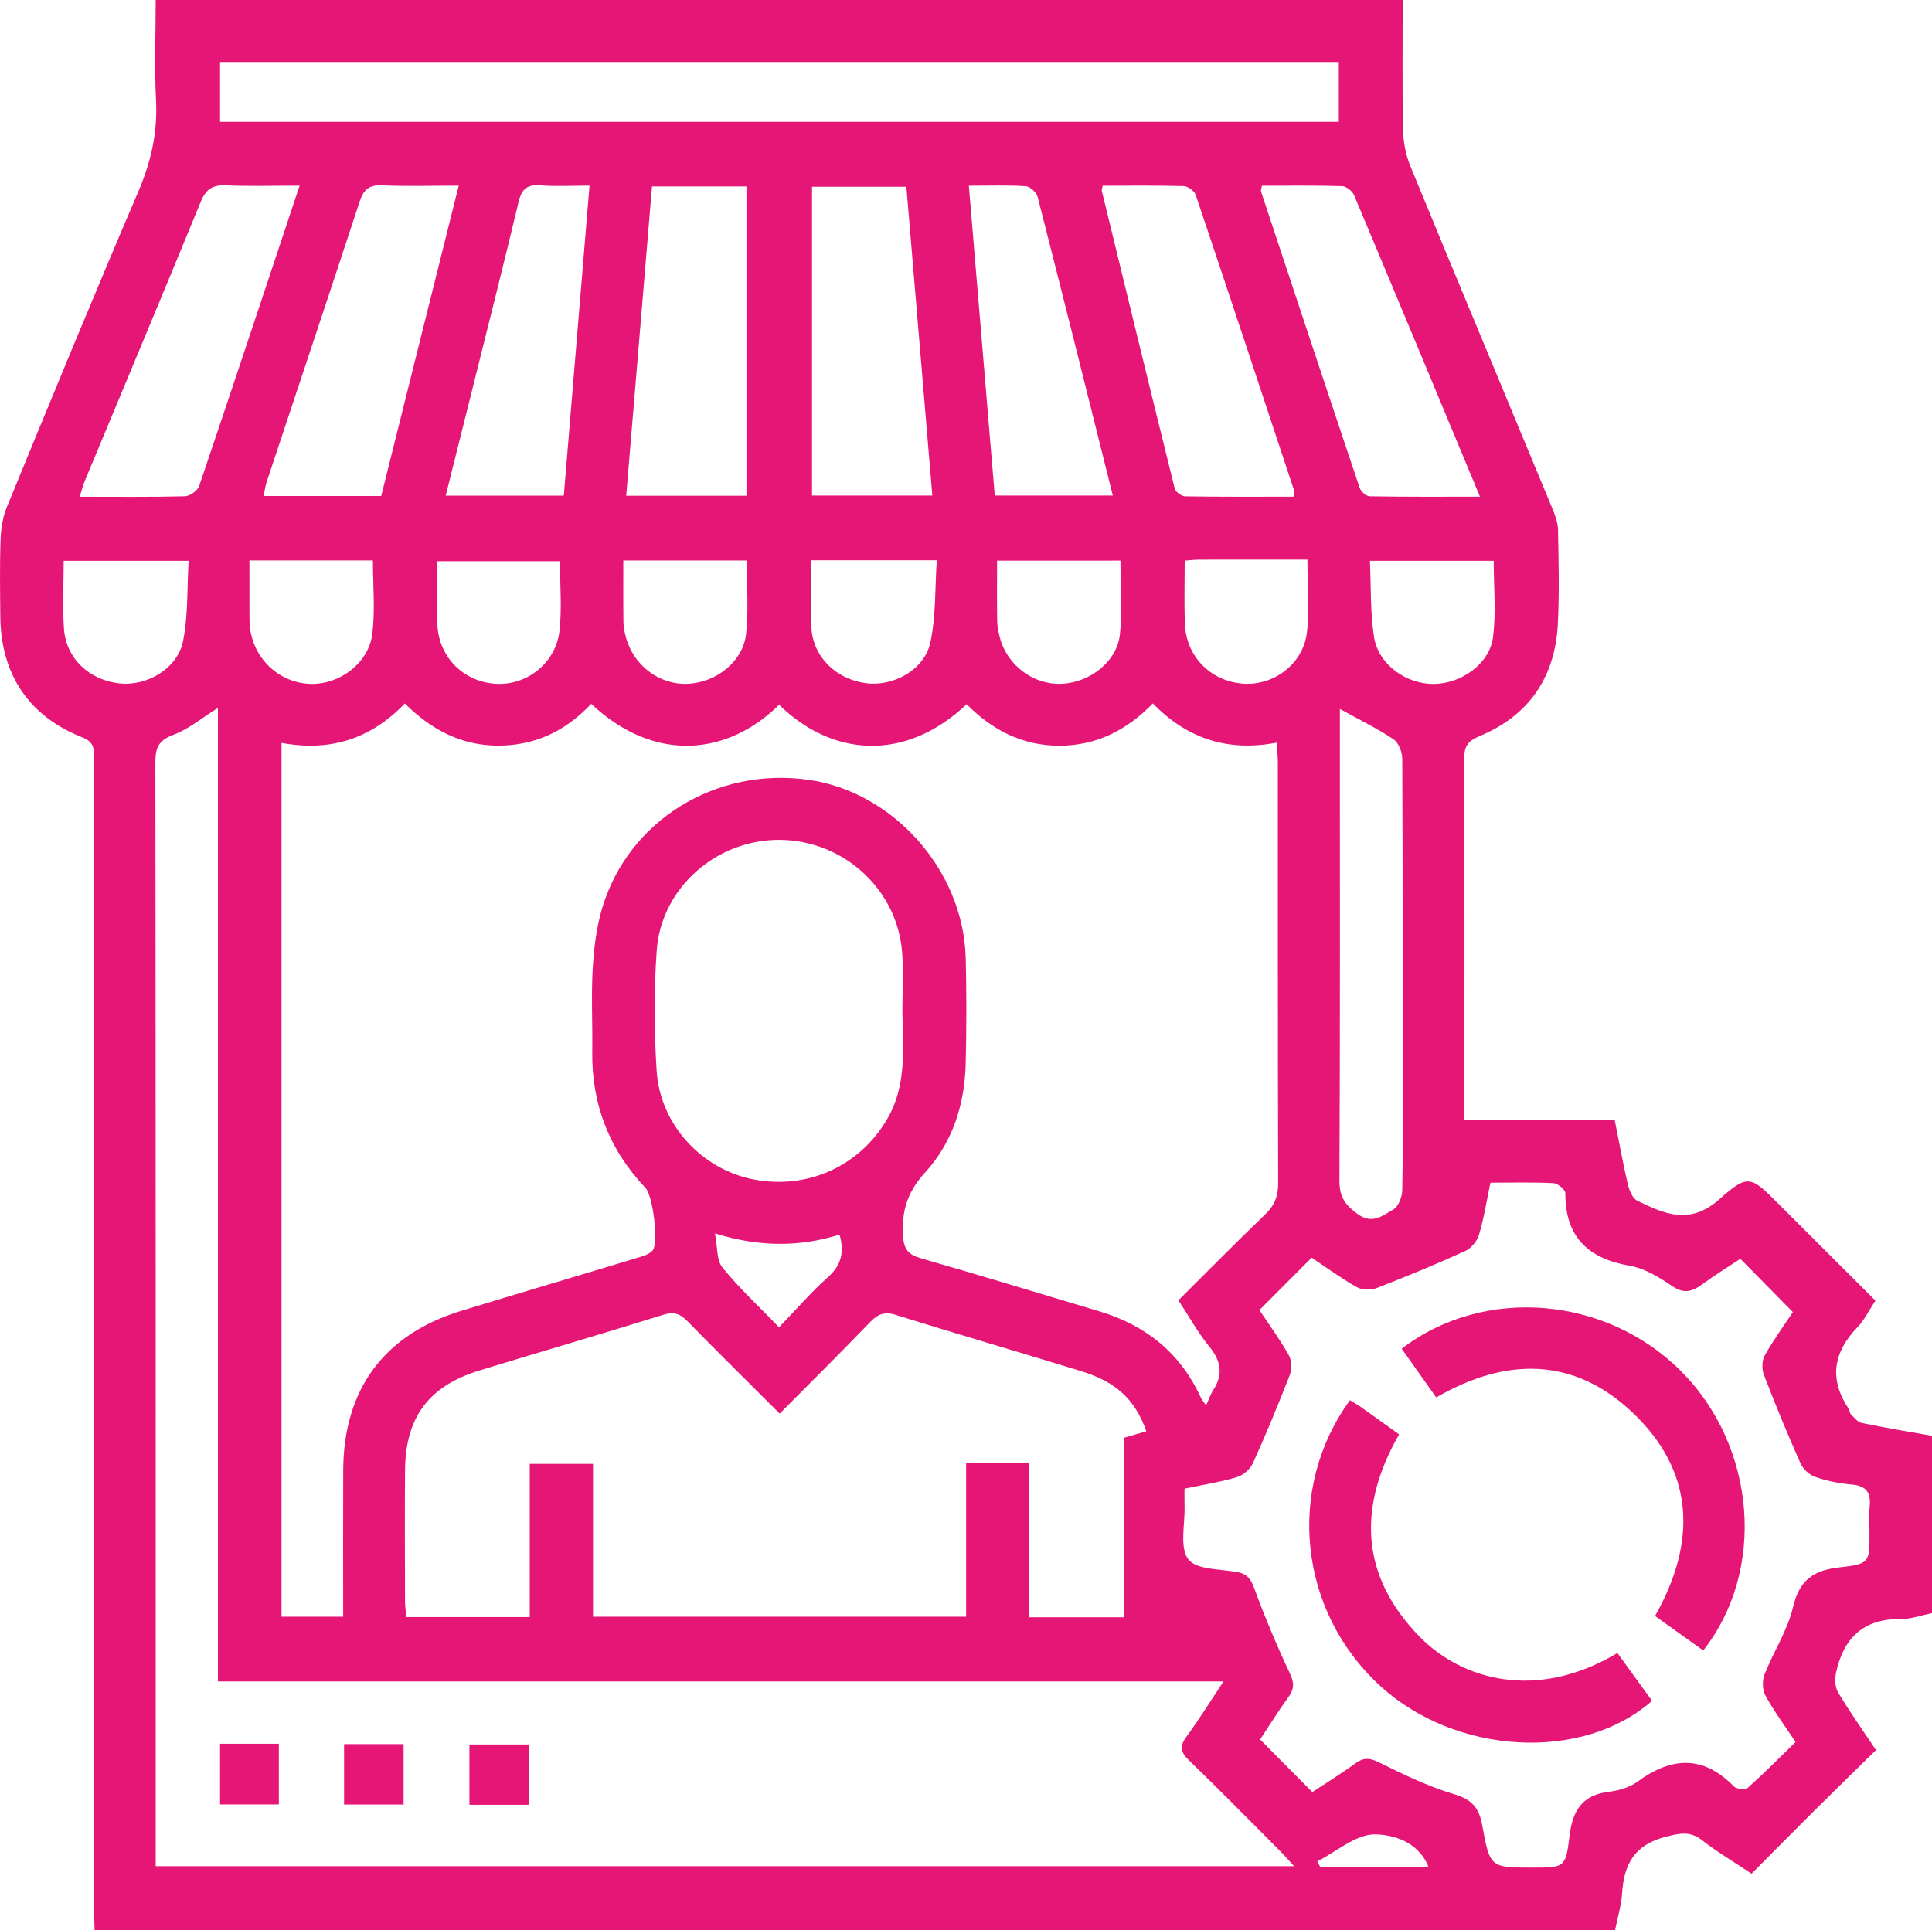 <?xml version="1.0" encoding="utf-8"?>
<!-- Generator: Adobe Illustrator 25.2.1, SVG Export Plug-In . SVG Version: 6.00 Build 0)  -->
<svg version="1.1" id="Layer_1" xmlns="http://www.w3.org/2000/svg" xmlns:xlink="http://www.w3.org/1999/xlink" x="0px" y="0px"
	 viewBox="0 0 495.12 494.75" style="enable-background:new 0 0 495.12 494.75;" xml:space="preserve">
<style type="text/css">
	.st0{fill:#E51675;}
</style>
<g>
	<path class="st0" d="M413.9,494.75c-129.89,0-259.77,0-389.66,0c-0.05-1.93-0.13-3.86-0.13-5.79c-0.01-53.33-0.01-106.66-0.01-160
		c0-44.79-0.01-89.58,0.02-134.38c0-2.46,0.09-4.35-3.02-5.57c-13.73-5.39-20.89-16.2-21.02-31c-0.06-6.61-0.17-13.22,0.07-19.82
		c0.1-2.81,0.6-5.77,1.66-8.36c11.07-26.92,22.13-53.86,33.59-80.61c3.25-7.58,5-15.07,4.59-23.32C39.56,17.29,39.9,8.62,39.9,0
		c106.84,0,213.04,0,319.57,0c0,11.32-0.13,22.26,0.09,33.19c0.06,3.12,0.66,6.42,1.84,9.3c12.05,29.31,24.28,58.54,36.41,87.81
		c0.72,1.75,1.43,3.66,1.47,5.51c0.15,8.05,0.36,16.13-0.05,24.16c-0.7,13.62-7.41,23.48-20.07,28.73c-3.14,1.3-3.95,2.75-3.93,5.92
		c0.12,29.16,0.07,58.33,0.07,87.49c0,1.54,0,3.08,0,5c13.24,0,25.76,0,38.51,0c1.14,5.68,2.1,11.06,3.34,16.37
		c0.37,1.56,1.18,3.67,2.4,4.27c7.01,3.45,13.53,6.41,21.16-0.41c7.35-6.57,8.07-5.76,15.07,1.24c8.29,8.28,16.58,16.56,24.85,24.82
		c-1.72,2.59-2.86,5.01-4.62,6.83c-6.25,6.48-7.29,13.35-2.21,20.95c0.26,0.39,0.21,1.03,0.52,1.33c0.87,0.84,1.75,2.03,2.8,2.24
		c5.97,1.23,12,2.23,18.01,3.3c0,15.15,0,30.3,0,45.45c-2.68,0.53-5.37,1.54-8.04,1.51c-9.48-0.11-14.6,4.84-16.53,13.62
		c-0.36,1.63-0.33,3.81,0.48,5.16c2.94,4.95,6.29,9.65,9.73,14.81c-5.48,5.39-10.78,10.54-16.02,15.75
		c-5.33,5.29-10.6,10.64-15.86,15.93c-4.6-3.07-8.79-5.52-12.57-8.49c-3.2-2.52-5.8-1.9-9.55-0.93c-7.94,2.06-10.58,7.01-11.06,14.4
		C415.49,488.46,414.52,491.59,413.9,494.75z M151.5,180.43c-6.59,7.03-14.42,10.68-23.78,10.7c-9.5,0.03-17.26-4.13-23.97-10.8
		c-8.84,9.22-19.32,12.38-31.6,10.1c0,74.85,0,149.37,0,223.98c5.37,0,10.41,0,15.8,0c0-12.78-0.04-25.16,0.01-37.54
		c0.08-20.72,10.47-34.8,30.23-40.85c14.92-4.57,29.88-8.97,44.81-13.5c1.49-0.45,3.28-0.89,4.22-1.95
		c1.66-1.87,0.1-14.07-1.77-16.04c-9.32-9.82-13.86-21.48-13.67-35.03c0.1-7.09-0.29-14.2,0.12-21.26
		c0.31-5.25,0.95-10.62,2.47-15.62c6.76-22.33,29.05-36.02,52.67-32.75c21.91,3.03,39.91,23.3,40.45,45.77
		c0.22,9.02,0.21,18.05-0.01,27.07c-0.26,10.46-3.4,20.2-10.46,27.91c-4.43,4.84-5.95,9.7-5.62,15.99c0.19,3.57,1.31,4.98,4.61,5.93
		c15.3,4.4,30.53,9.05,45.78,13.62c11.9,3.56,20.74,10.71,25.97,22.12c0.28,0.61,0.76,1.13,1.33,1.96c0.73-1.58,1.13-2.82,1.82-3.89
		c2.64-4.05,2-7.51-1.03-11.22c-2.91-3.56-5.15-7.66-7.88-11.82c7.54-7.5,14.76-14.84,22.18-21.97c2.39-2.29,3.39-4.64,3.38-7.99
		c-0.11-35.93-0.07-71.87-0.08-107.8c0-1.66-0.19-3.32-0.3-5.18c-12.78,2.44-23.1-1.2-31.74-10.05
		c-6.72,6.91-14.46,10.79-23.83,10.83c-9.54,0.05-17.35-4.01-23.88-10.63c-15.99,15.12-34.72,13.24-48.06,0.14
		C186.68,193.48,168.03,195.89,151.5,180.43z M55.85,431.01c0-83.65,0-166.61,0-249.54c-4.08,2.54-7.51,5.44-11.46,6.91
		c-3.77,1.41-4.58,3.31-4.57,7.02c0.1,92.48,0.08,184.96,0.08,277.44c0,1.73,0,3.47,0,5.53c97.33,0,194.13,0,291.75,0
		c-1.6-1.73-2.6-2.91-3.7-4c-7.74-7.75-15.41-15.57-23.29-23.18c-2.2-2.12-2.35-3.63-0.56-6.08c3.2-4.35,6.04-8.96,9.46-14.1
		C227.41,431.01,142.11,431.01,55.85,431.01z M303.56,381.59c0,1.69-0.04,3.12,0.01,4.54c0.14,4.64-1.33,10.5,0.95,13.55
		c2.04,2.73,8.2,2.48,12.59,3.3c2.56,0.48,3.47,1.82,4.36,4.25c2.7,7.37,5.76,14.63,9.1,21.73c1.14,2.42,1.11,3.99-0.39,6.07
		c-2.62,3.62-4.98,7.43-7.25,10.86c4.61,4.65,8.89,8.96,13.38,13.48c3.55-2.34,7.38-4.69,10.99-7.33c2.09-1.52,3.6-1.52,6.01-0.33
		c6.32,3.12,12.75,6.25,19.46,8.24c4.6,1.37,6.32,3.63,7.11,8.05c1.93,10.75,2.12,10.72,12.98,10.72c7.97,0,8.4,0.05,9.35-8.01
		c0.77-6.57,3.22-10.59,10.16-11.43c2.49-0.3,5.24-1.1,7.23-2.55c8.71-6.39,16.84-6.93,24.79,1.23c0.66,0.67,2.95,0.83,3.61,0.24
		c4.17-3.72,8.1-7.71,12.16-11.66c-2.89-4.37-5.59-7.99-7.73-11.92c-0.79-1.45-0.85-3.84-0.23-5.41c2.29-5.82,5.91-11.26,7.3-17.24
		c1.63-7.01,5.33-9.49,12.02-10.22c7.63-0.84,7.58-1.28,7.58-8.75c0-2.26-0.19-4.53,0.04-6.76c0.37-3.52-0.75-5.37-4.53-5.7
		c-3.18-0.28-6.41-0.93-9.43-1.96c-1.5-0.51-3.11-2.02-3.76-3.48c-3.32-7.47-6.44-15.03-9.37-22.65c-0.56-1.46-0.53-3.69,0.21-5.01
		c2.27-4.04,5.03-7.81,7.21-11.1c-4.62-4.69-8.97-9.1-13.46-13.66c-3.1,2.05-6.54,4.16-9.77,6.53c-2.58,1.9-4.7,2.51-7.72,0.45
		c-3.29-2.24-7-4.53-10.81-5.19c-10.76-1.88-16.6-7.39-16.56-18.65c0-0.88-1.93-2.48-3.03-2.54c-5.28-0.27-10.59-0.12-16.16-0.12
		c-0.98,4.68-1.67,9.14-2.95,13.42c-0.48,1.62-2.04,3.43-3.58,4.13c-7.44,3.38-15,6.51-22.62,9.46c-1.47,0.57-3.73,0.53-5.07-0.22
		c-4.03-2.27-7.79-5.03-11.59-7.57c-4.54,4.55-8.83,8.84-13.4,13.43c2.49,3.75,5.25,7.51,7.52,11.53c0.76,1.34,0.86,3.6,0.29,5.06
		c-2.95,7.62-6.09,15.18-9.46,22.63c-0.7,1.54-2.5,3.12-4.11,3.6C312.73,379.91,308.27,380.6,303.56,381.59z M263.66,375.04
		c0,13.35,0,26.31,0,39.51c8.74,0,16.88,0,24.41,0c0-15.34,0-30.56,0-46.01c1.74-0.5,3.71-1.07,5.7-1.65
		c-2.84-8.06-7.58-12.6-16.66-15.4c-15.82-4.88-31.73-9.49-47.53-14.43c-2.96-0.93-4.64-0.19-6.64,1.89
		c-7.56,7.86-15.31,15.53-23.13,23.41c-8.14-8.13-15.93-15.81-23.58-23.63c-1.88-1.92-3.46-2.59-6.25-1.71
		c-15.65,4.9-31.39,9.47-47.07,14.27c-13.04,3.99-19,12-19.11,25.59c-0.09,11.27-0.03,22.55,0,33.82c0,1.23,0.23,2.47,0.36,3.8
		c10.57,0,20.8,0,31.6,0c0-13.24,0-26.2,0-39.27c5.63,0,10.67,0,16.21,0c0,13.3,0,26.26,0,39.18c32.11,0,63.72,0,95.62,0
		c0-6.82,0-13.24,0-19.66c0-6.53,0-13.06,0-19.71C253.11,375.04,257.92,375.04,263.66,375.04z M231.26,259.27
		c0-4.99,0.3-9.99-0.05-14.95c-1.14-16.18-14.82-28.81-31.18-29.03c-16.23-0.22-30.6,12.21-31.73,28.35
		c-0.72,10.23-0.68,20.59-0.02,30.84c0.88,13.8,11.6,25.29,24.83,27.84c14.07,2.72,27.48-3.59,34.41-15.75
		C232.45,277.91,231.37,268.54,231.26,259.27z M56.39,15.9c0,5.3,0,10.33,0,15.34c95.78,0,191.2,0,286.71,0c0-5.23,0-10.15,0-15.34
		C247.42,15.9,152.01,15.9,56.39,15.9z M167.09,47.79c-2.22,26.58-4.4,52.79-6.61,79.29c10.54,0,20.58,0,30.82,0
		c0-26.52,0-52.81,0-79.29C183.29,47.79,175.61,47.79,167.09,47.79z M208.1,47.87c0,26.55,0,52.83,0,79.16c10.39,0,20.44,0,30.83,0
		c-2.23-26.55-4.43-52.77-6.65-79.16C223.92,47.87,216.12,47.87,208.1,47.87z M97.69,127.15c6.58-26.36,13.14-52.62,19.87-79.56
		c-7.12,0-13.37,0.21-19.6-0.08c-3.37-0.16-4.79,1.08-5.8,4.17c-7.86,23.98-15.87,47.91-23.82,71.86c-0.37,1.11-0.5,2.3-0.77,3.61
		C77.83,127.15,87.62,127.15,97.69,127.15z M282.58,47.61c-0.18,0.96-0.26,1.13-0.23,1.27c6.2,25.45,12.38,50.91,18.7,76.33
		c0.22,0.87,1.72,2,2.64,2.02c9.29,0.15,18.58,0.09,27.79,0.09c0.13-0.79,0.31-1.15,0.22-1.41c-8.38-25.33-16.75-50.66-25.27-75.94
		c-0.34-1.01-1.98-2.22-3.04-2.26C296.51,47.51,289.61,47.61,282.58,47.61z M76.78,47.59c-6.73,0-12.83,0.19-18.92-0.07
		c-3.41-0.15-5.1,0.99-6.42,4.21c-9.82,23.96-19.85,47.84-29.79,71.75c-0.47,1.13-0.74,2.34-1.21,3.85c9.26,0,18.12,0.11,26.96-0.12
		c1.27-0.03,3.24-1.44,3.64-2.63C59.61,99.3,68,73.97,76.78,47.59z M323.39,47.61c-0.14,0.83-0.32,1.19-0.23,1.46
		c8.39,25.33,16.78,50.66,25.28,75.96c0.32,0.94,1.67,2.17,2.56,2.19c9.23,0.16,18.47,0.1,28.28,0.1
		c-10.94-26.27-21.54-51.79-32.26-77.27c-0.44-1.05-1.99-2.3-3.06-2.33C337.08,47.51,330.19,47.61,323.39,47.61z M343.37,181.73
		c0,1.42,0,2.99,0,4.56c0,38.81,0.08,77.61-0.11,116.42c-0.02,4.13,1.53,6.19,4.66,8.48c3.8,2.78,6.47,0.36,9.14-1.15
		c1.32-0.74,2.26-3.24,2.3-4.96c0.22-9.66,0.1-19.32,0.1-28.98c0-27.21,0.04-54.43-0.1-81.64c-0.01-1.7-0.95-4.1-2.26-4.97
		C352.89,186.69,348.29,184.45,343.37,181.73z M248.29,47.61c2.26,27.08,4.45,53.29,6.64,79.42c10.46,0,20.19,0,30.26,0
		c-6.45-25.77-12.78-51.18-19.27-76.55c-0.29-1.14-1.93-2.66-3.03-2.74C258.28,47.43,253.64,47.61,248.29,47.61z M151.08,47.59
		c-4.69,0-8.7,0.24-12.67-0.07c-3.42-0.27-4.74,1.02-5.52,4.28c-3.92,16.43-8.07,32.8-12.15,49.19c-2.15,8.64-4.32,17.28-6.52,26.06
		c10.38,0,20.14,0,30.27,0C146.68,100.68,148.84,74.56,151.08,47.59z M16.32,143.75c0,6.04-0.34,11.81,0.08,17.52
		c0.56,7.58,6.55,13.12,14.3,13.92c7.05,0.74,14.84-3.86,16.23-10.92c1.3-6.63,1-13.58,1.41-20.52
		C37.06,143.75,26.84,143.75,16.32,143.75z M143.51,143.86c-10.6,0-20.94,0-31.47,0c0,5.7-0.2,11.01,0.05,16.3
		c0.4,8.47,6.92,14.79,15.25,15.14c7.89,0.34,15.15-5.46,16.06-13.69C144.01,155.92,143.51,150.1,143.51,143.86z M351.07,143.76
		c0.31,6.69,0.07,13.14,1.04,19.42c1.1,7.14,8.2,12.23,15.41,12.14c7.03-0.1,14.2-5.14,15.09-11.96c0.84-6.41,0.18-13.01,0.18-19.6
		C372.29,143.76,362.07,143.76,351.07,143.76z M207.88,143.62c0,6.06-0.24,11.67,0.06,17.25c0.4,7.49,6.27,13.25,14.01,14.26
		c7.05,0.92,15.01-3.46,16.49-10.5c1.43-6.75,1.15-13.86,1.63-21.01C228.78,143.62,218.66,143.62,207.88,143.62z M255.52,143.72
		c0,5.46-0.05,10.43,0.03,15.39c0.02,1.43,0.32,2.88,0.68,4.28c1.83,7.11,8.5,12.14,15.7,11.9c7.28-0.24,14.3-5.63,15.07-12.64
		c0.68-6.15,0.14-12.44,0.14-18.94C276.65,143.72,266.42,143.72,255.52,143.72z M303.61,143.71c0,5.51-0.15,10.79,0.03,16.05
		c0.29,8.49,6.55,14.87,14.94,15.49c7.65,0.57,15.21-4.85,16.3-12.81c0.83-6.1,0.17-12.4,0.17-18.99c-9.38,0-18.54-0.01-27.7,0.01
		C306.25,143.47,305.17,143.6,303.61,143.71z M159.74,143.68c0,5.72-0.04,10.86,0.03,15.99c0.02,1.27,0.34,2.55,0.67,3.79
		c1.94,7.16,8.58,12.13,15.75,11.83c7.3-0.3,14.18-5.62,15-12.73c0.7-6.15,0.15-12.43,0.15-18.88
		C180.8,143.68,170.56,143.68,159.74,143.68z M63.92,143.66c0,4.81-0.01,9.12,0.01,13.43c0,1.28-0.02,2.58,0.14,3.85
		c0.99,8.09,7.61,14.18,15.57,14.37c7.45,0.18,14.87-5.36,15.78-12.87c0.74-6.11,0.15-12.38,0.15-18.78
		C85.02,143.66,74.8,143.66,63.92,143.66z M199.65,340.23c4.58-4.76,8.26-9.05,12.45-12.77c3.45-3.07,4.36-6.41,3.05-10.98
		c-10.29,3.19-20.59,3.21-31.93-0.33c0.69,3.48,0.38,6.85,1.91,8.73C189.34,330.1,194.32,334.71,199.65,340.23z M366.06,478.48
		c-2.74-6.73-9.5-8.19-13.59-8.27c-4.91-0.1-9.91,4.4-14.88,6.91c0.23,0.45,0.47,0.91,0.7,1.36
		C347.2,478.48,356.11,478.48,366.06,478.48z"/>
	<path class="st0" d="M56.39,446.98c5.18,0,9.94,0,15.07,0c0,5.22,0,10.24,0,15.55c-4.93,0-9.82,0-15.07,0
		C56.39,457.49,56.39,452.46,56.39,446.98z"/>
	<path class="st0" d="M88.18,462.56c0-5.35,0-10.27,0-15.49c5.11,0,10,0,15.25,0c0,5.19,0,10.21,0,15.49
		C98.39,462.56,93.5,462.56,88.18,462.56z"/>
	<path class="st0" d="M135.47,462.63c-5.2,0-9.98,0-15.17,0c0-5,0-10.03,0-15.47c4.89,0,9.9,0,15.17,0
		C135.47,452.29,135.47,457.22,135.47,462.63z"/>
	<path class="st0" d="M345.96,358.92c1.05,0.65,1.89,1.11,2.66,1.65c3.28,2.32,6.53,4.67,9.93,7.11
		c-10.65,18.6-9.95,36.23,5.18,51.78c10.84,11.14,30.01,16.69,50.77,4.26c2.94,4.05,5.91,8.16,8.88,12.26
		c-17.91,15.75-50.36,13.89-69.71-3.86C332.9,413.07,329.44,381.65,345.96,358.92z"/>
	<path class="st0" d="M436.5,423.07c-4.02-2.88-8.05-5.76-12.36-8.84c10.76-18.99,10.19-37.18-5.97-52.34
		c-15.01-14.07-32.31-13.98-50.1-3.68c-2.99-4.21-5.93-8.36-8.86-12.49c21.23-16.24,52.69-13.46,71.84,6.01
		C450.1,371.07,452.59,402.6,436.5,423.07z"/>
</g>
</svg>
